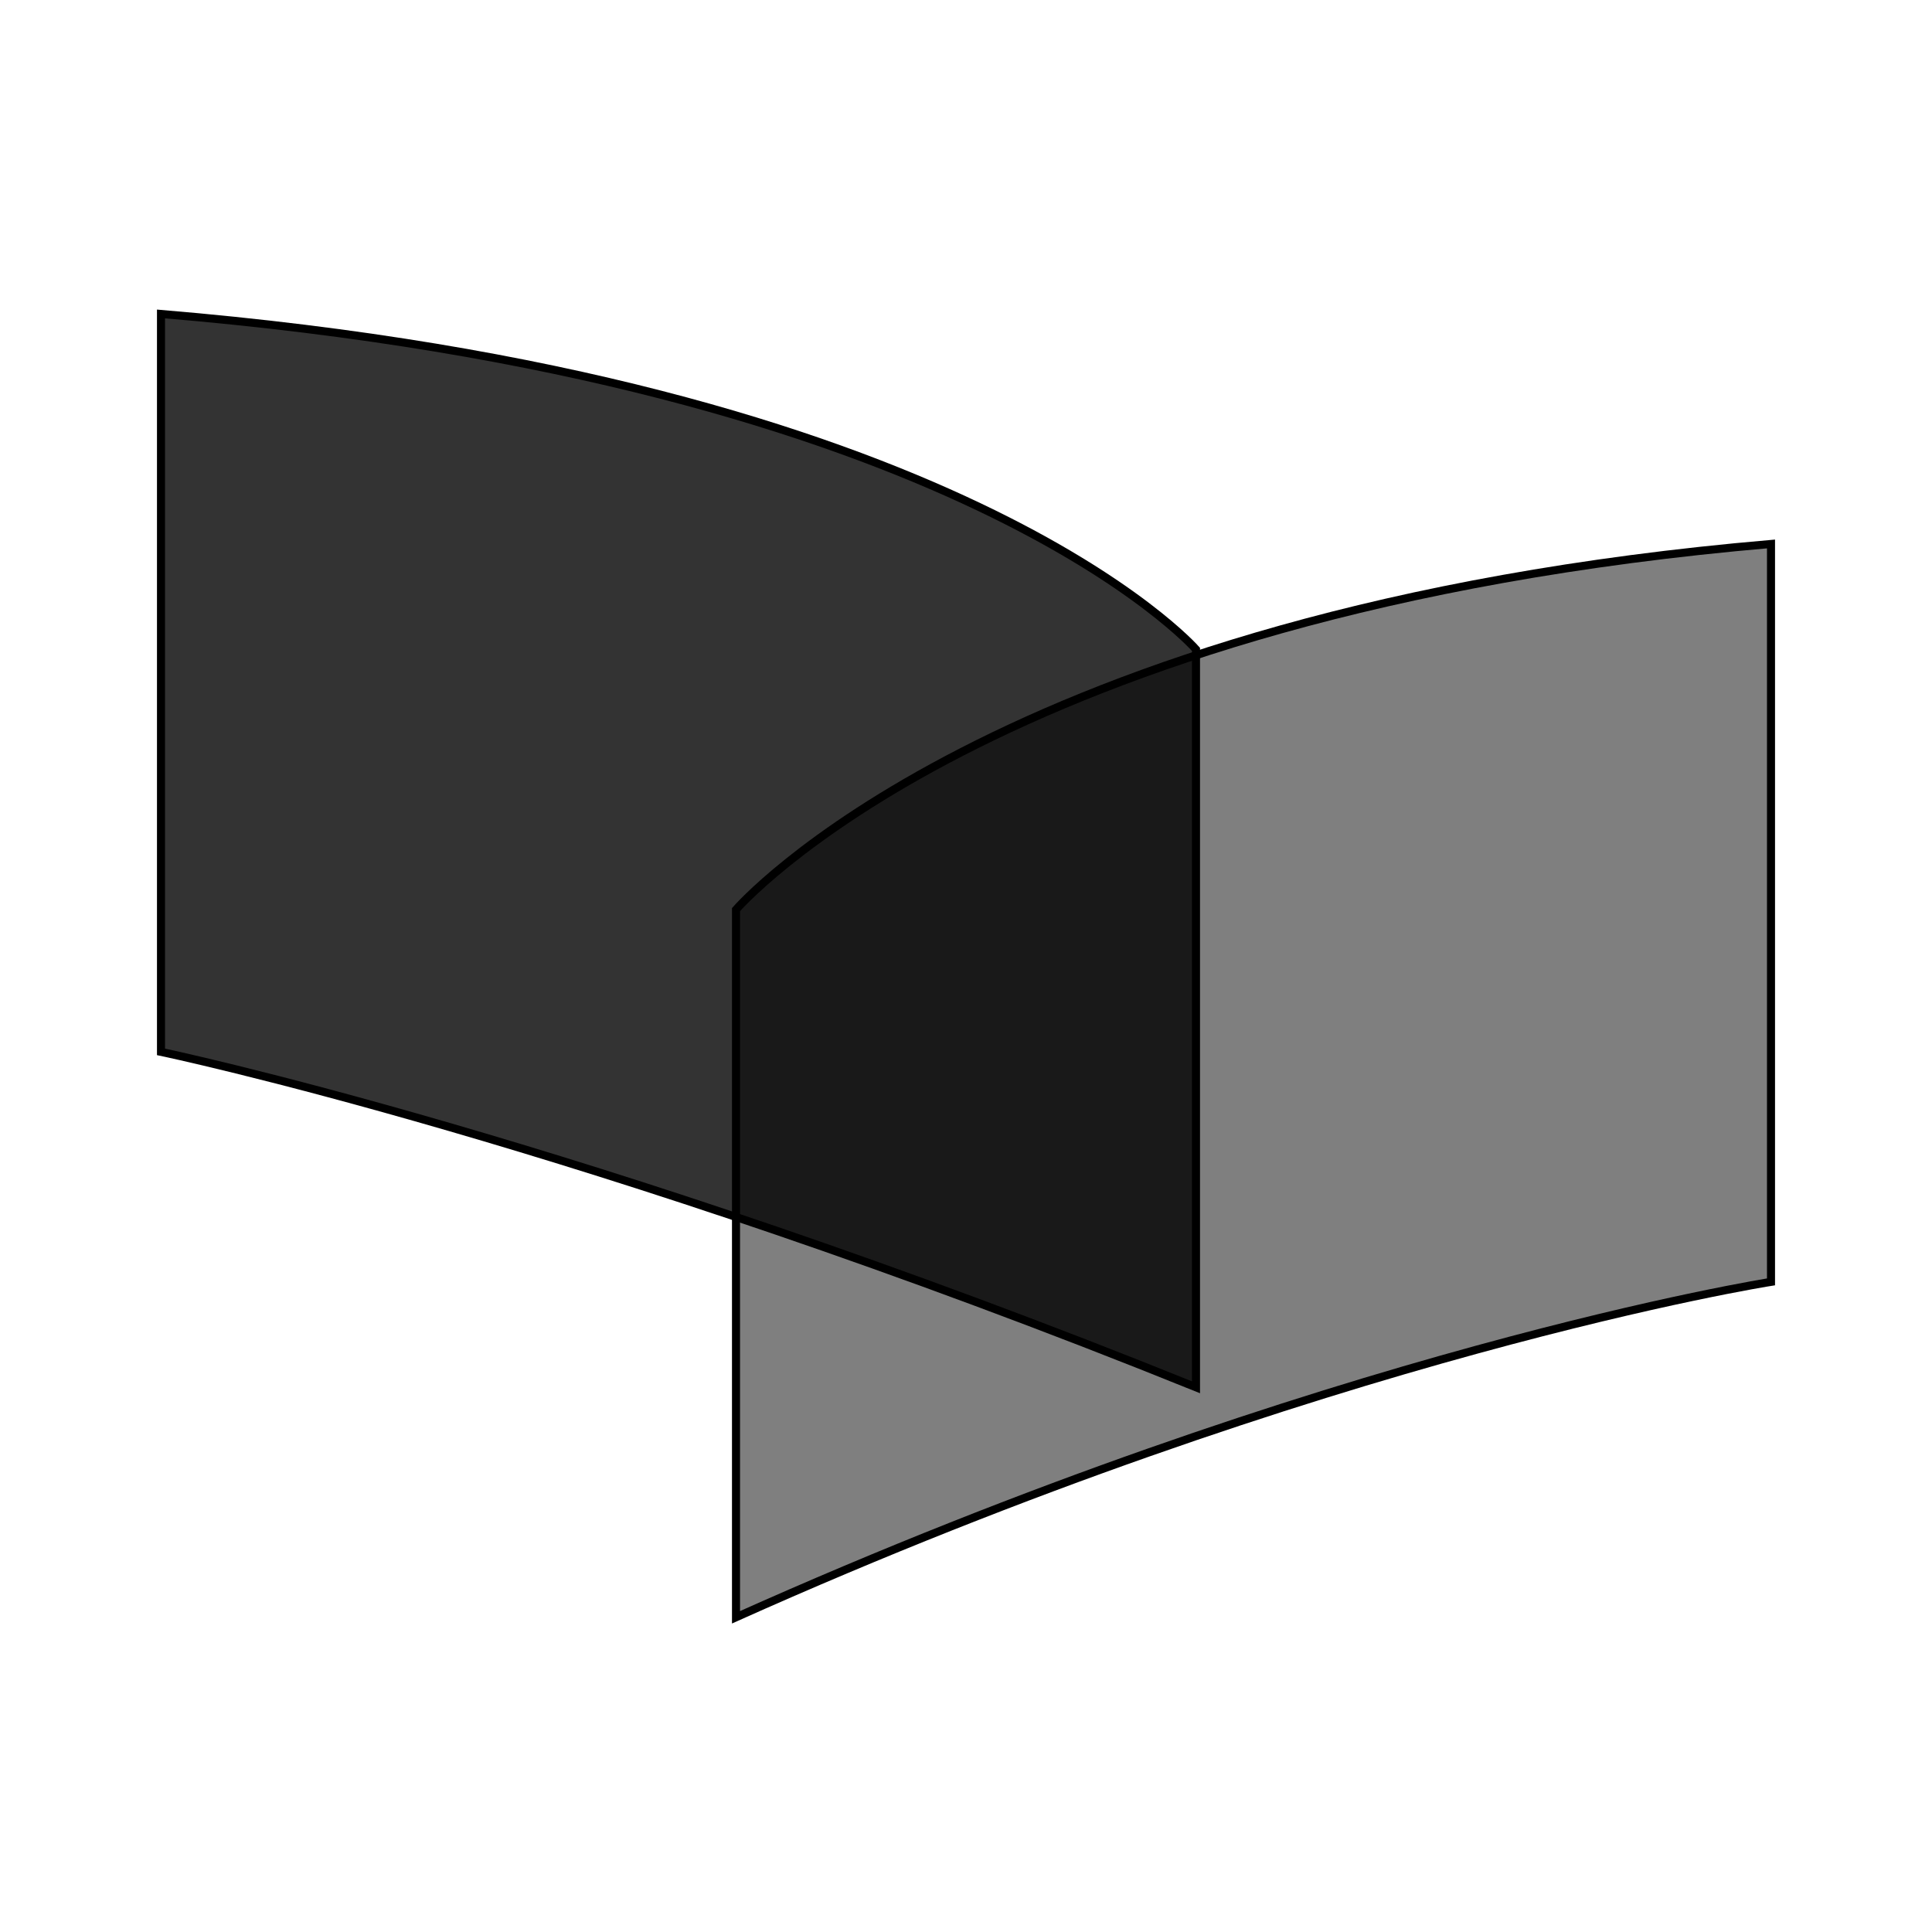 <svg xmlns="http://www.w3.org/2000/svg" width="24" height="24" viewBox="0 0 240 240"><path d="M20,39L20,130.667C20,130.667 72.59,141.642 148.571,172.333L148.571,80.666C148.571,80.666 119.437,47.319 20,39Z" fill-rule="nonZero" stroke-width="1" fill="#000000" stroke="#00000000" fill-opacity="0.8"/><path d="M220,67.572L220,159.238C220,159.238 165.252,167.837 91.429,200.905L91.429,112.996C91.429,112.996 123.381,75.891 220,67.572Z" fill-rule="nonZero" stroke-width="1" fill="#000000" stroke="#00000000" fill-opacity="0.5"/></svg>